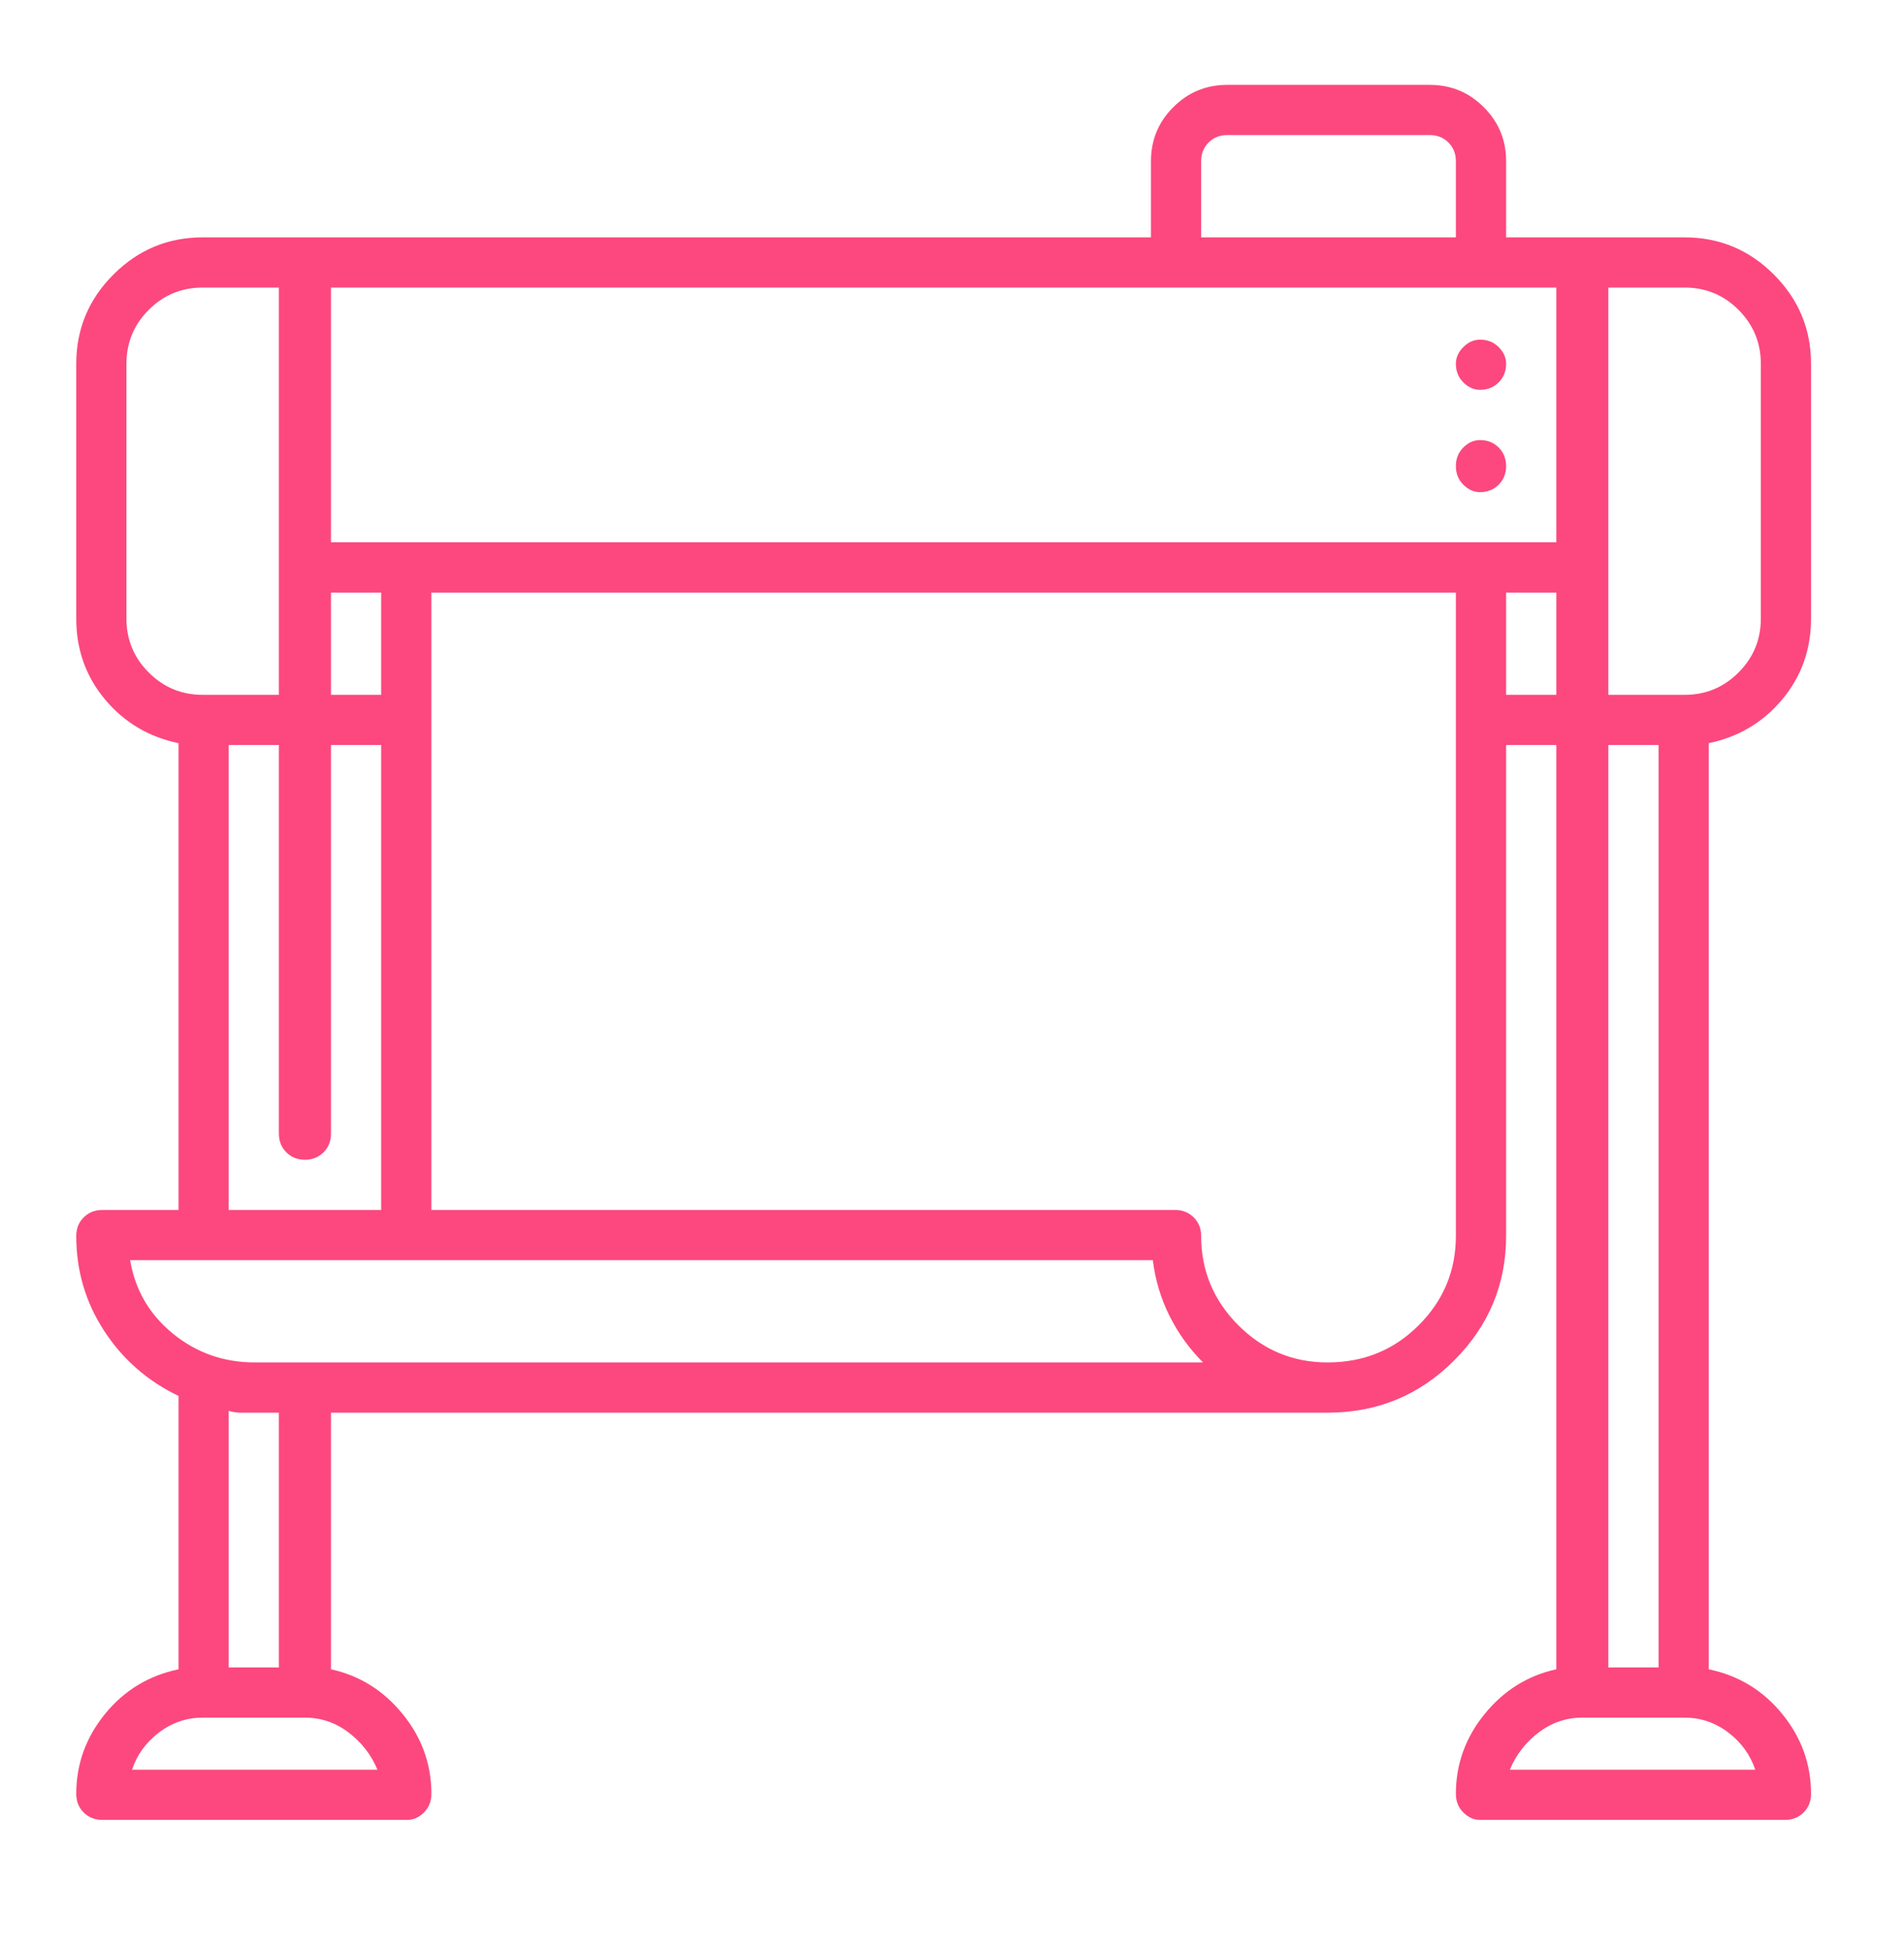 <svg width="42" height="43" viewBox="0 0 42 43" fill="none" xmlns="http://www.w3.org/2000/svg">
<path d="M32.648 8.598C32.812 8.598 32.949 8.543 33.059 8.434C33.168 8.325 33.223 8.188 33.223 8.024C33.223 7.887 33.168 7.764 33.059 7.655C32.949 7.545 32.812 7.491 32.648 7.491C32.512 7.491 32.389 7.545 32.279 7.655C32.17 7.764 32.115 7.887 32.115 8.024C32.115 8.188 32.17 8.325 32.279 8.434C32.389 8.543 32.512 8.598 32.648 8.598ZM32.648 10.854C32.812 10.854 32.949 10.799 33.059 10.69C33.168 10.581 33.223 10.444 33.223 10.28C33.223 10.116 33.168 9.979 33.059 9.87C32.949 9.76 32.812 9.706 32.648 9.706C32.512 9.706 32.389 9.76 32.279 9.87C32.17 9.979 32.115 10.116 32.115 10.28C32.115 10.444 32.17 10.581 32.279 10.69C32.389 10.799 32.512 10.854 32.648 10.854ZM39.949 13.643V8.024C39.949 7.258 39.676 6.602 39.129 6.055C38.582 5.508 37.926 5.235 37.16 5.235H33.223V3.553C33.223 3.088 33.059 2.692 32.73 2.364C32.402 2.036 32.006 1.872 31.541 1.872H27.07C26.605 1.872 26.209 2.036 25.881 2.364C25.553 2.692 25.389 3.088 25.389 3.553V5.235H4.471C3.705 5.235 3.049 5.508 2.502 6.055C1.955 6.602 1.682 7.258 1.682 8.024V13.643C1.682 14.327 1.894 14.921 2.317 15.427C2.741 15.933 3.281 16.254 3.938 16.391V26.686H2.256C2.092 26.686 1.955 26.741 1.846 26.85C1.736 26.959 1.682 27.096 1.682 27.26C1.682 28.026 1.887 28.723 2.297 29.352C2.707 29.981 3.254 30.459 3.938 30.788V36.817C3.281 36.954 2.741 37.282 2.317 37.801C1.894 38.321 1.682 38.909 1.682 39.565C1.682 39.729 1.736 39.866 1.846 39.975C1.955 40.084 2.092 40.139 2.256 40.139H8.982C9.119 40.139 9.242 40.084 9.352 39.975C9.461 39.866 9.516 39.729 9.516 39.565C9.516 38.909 9.304 38.321 8.88 37.801C8.456 37.282 7.93 36.954 7.301 36.817V31.157H29.285C30.379 31.157 31.309 30.774 32.074 30.008C32.84 29.243 33.223 28.327 33.223 27.26V16.432H34.33V36.817C33.701 36.954 33.175 37.282 32.751 37.801C32.327 38.321 32.115 38.909 32.115 39.565C32.115 39.729 32.17 39.866 32.279 39.975C32.389 40.084 32.512 40.139 32.648 40.139H39.375C39.539 40.139 39.676 40.084 39.785 39.975C39.895 39.866 39.949 39.729 39.949 39.565C39.949 38.909 39.737 38.321 39.313 37.801C38.89 37.282 38.35 36.954 37.693 36.817V16.391C38.35 16.254 38.89 15.933 39.313 15.427C39.737 14.921 39.949 14.327 39.949 13.643ZM35.478 16.432H36.586V36.776H35.478V16.432ZM26.496 3.553C26.496 3.389 26.551 3.252 26.66 3.143C26.77 3.034 26.906 2.979 27.07 2.979H31.541C31.705 2.979 31.842 3.034 31.951 3.143C32.06 3.252 32.115 3.389 32.115 3.553V5.235H26.496V3.553ZM7.301 13.069H8.408V15.325H7.301V13.069ZM6.727 25.579C6.891 25.579 7.027 25.524 7.137 25.415C7.246 25.305 7.301 25.169 7.301 25.004V16.432H8.408V26.686H5.045V16.432H6.152V25.004C6.152 25.169 6.207 25.305 6.316 25.415C6.426 25.524 6.562 25.579 6.727 25.579ZM2.789 13.643V8.024C2.789 7.559 2.953 7.163 3.281 6.834C3.609 6.506 4.006 6.342 4.471 6.342H6.152V15.325H4.471C4.006 15.325 3.609 15.161 3.281 14.832C2.953 14.504 2.789 14.108 2.789 13.643ZM8.326 39.032H2.912C3.021 38.704 3.22 38.43 3.507 38.211C3.794 37.993 4.115 37.883 4.471 37.883H6.727C7.082 37.883 7.403 37.993 7.69 38.211C7.978 38.43 8.189 38.704 8.326 39.032ZM5.045 36.776V31.116C5.127 31.143 5.216 31.157 5.312 31.157C5.407 31.157 5.51 31.157 5.619 31.157H6.152V36.776H5.045ZM5.619 30.049C4.936 30.049 4.334 29.837 3.814 29.414C3.295 28.99 2.98 28.45 2.871 27.794H25.43C25.484 28.231 25.607 28.641 25.799 29.024C25.99 29.407 26.236 29.748 26.537 30.049H5.619ZM32.115 27.26C32.115 28.026 31.842 28.682 31.295 29.229C30.748 29.776 30.078 30.049 29.285 30.049C28.52 30.049 27.863 29.776 27.316 29.229C26.77 28.682 26.496 28.026 26.496 27.26C26.496 27.096 26.441 26.959 26.332 26.85C26.223 26.741 26.086 26.686 25.922 26.686H9.516V13.069H32.115V27.26ZM7.301 11.961V6.342H34.33V11.961H7.301ZM33.223 15.325V13.069H34.33V15.325H33.223ZM38.719 39.032H33.305C33.441 38.704 33.653 38.43 33.94 38.211C34.227 37.993 34.549 37.883 34.904 37.883H37.16C37.516 37.883 37.837 37.993 38.124 38.211C38.411 38.43 38.609 38.704 38.719 39.032ZM37.16 15.325H35.478V6.342H37.16C37.625 6.342 38.022 6.506 38.35 6.834C38.678 7.163 38.842 7.559 38.842 8.024V13.643C38.842 14.108 38.678 14.504 38.35 14.832C38.022 15.161 37.625 15.325 37.16 15.325Z" fill="#FC487F"/>
</svg>